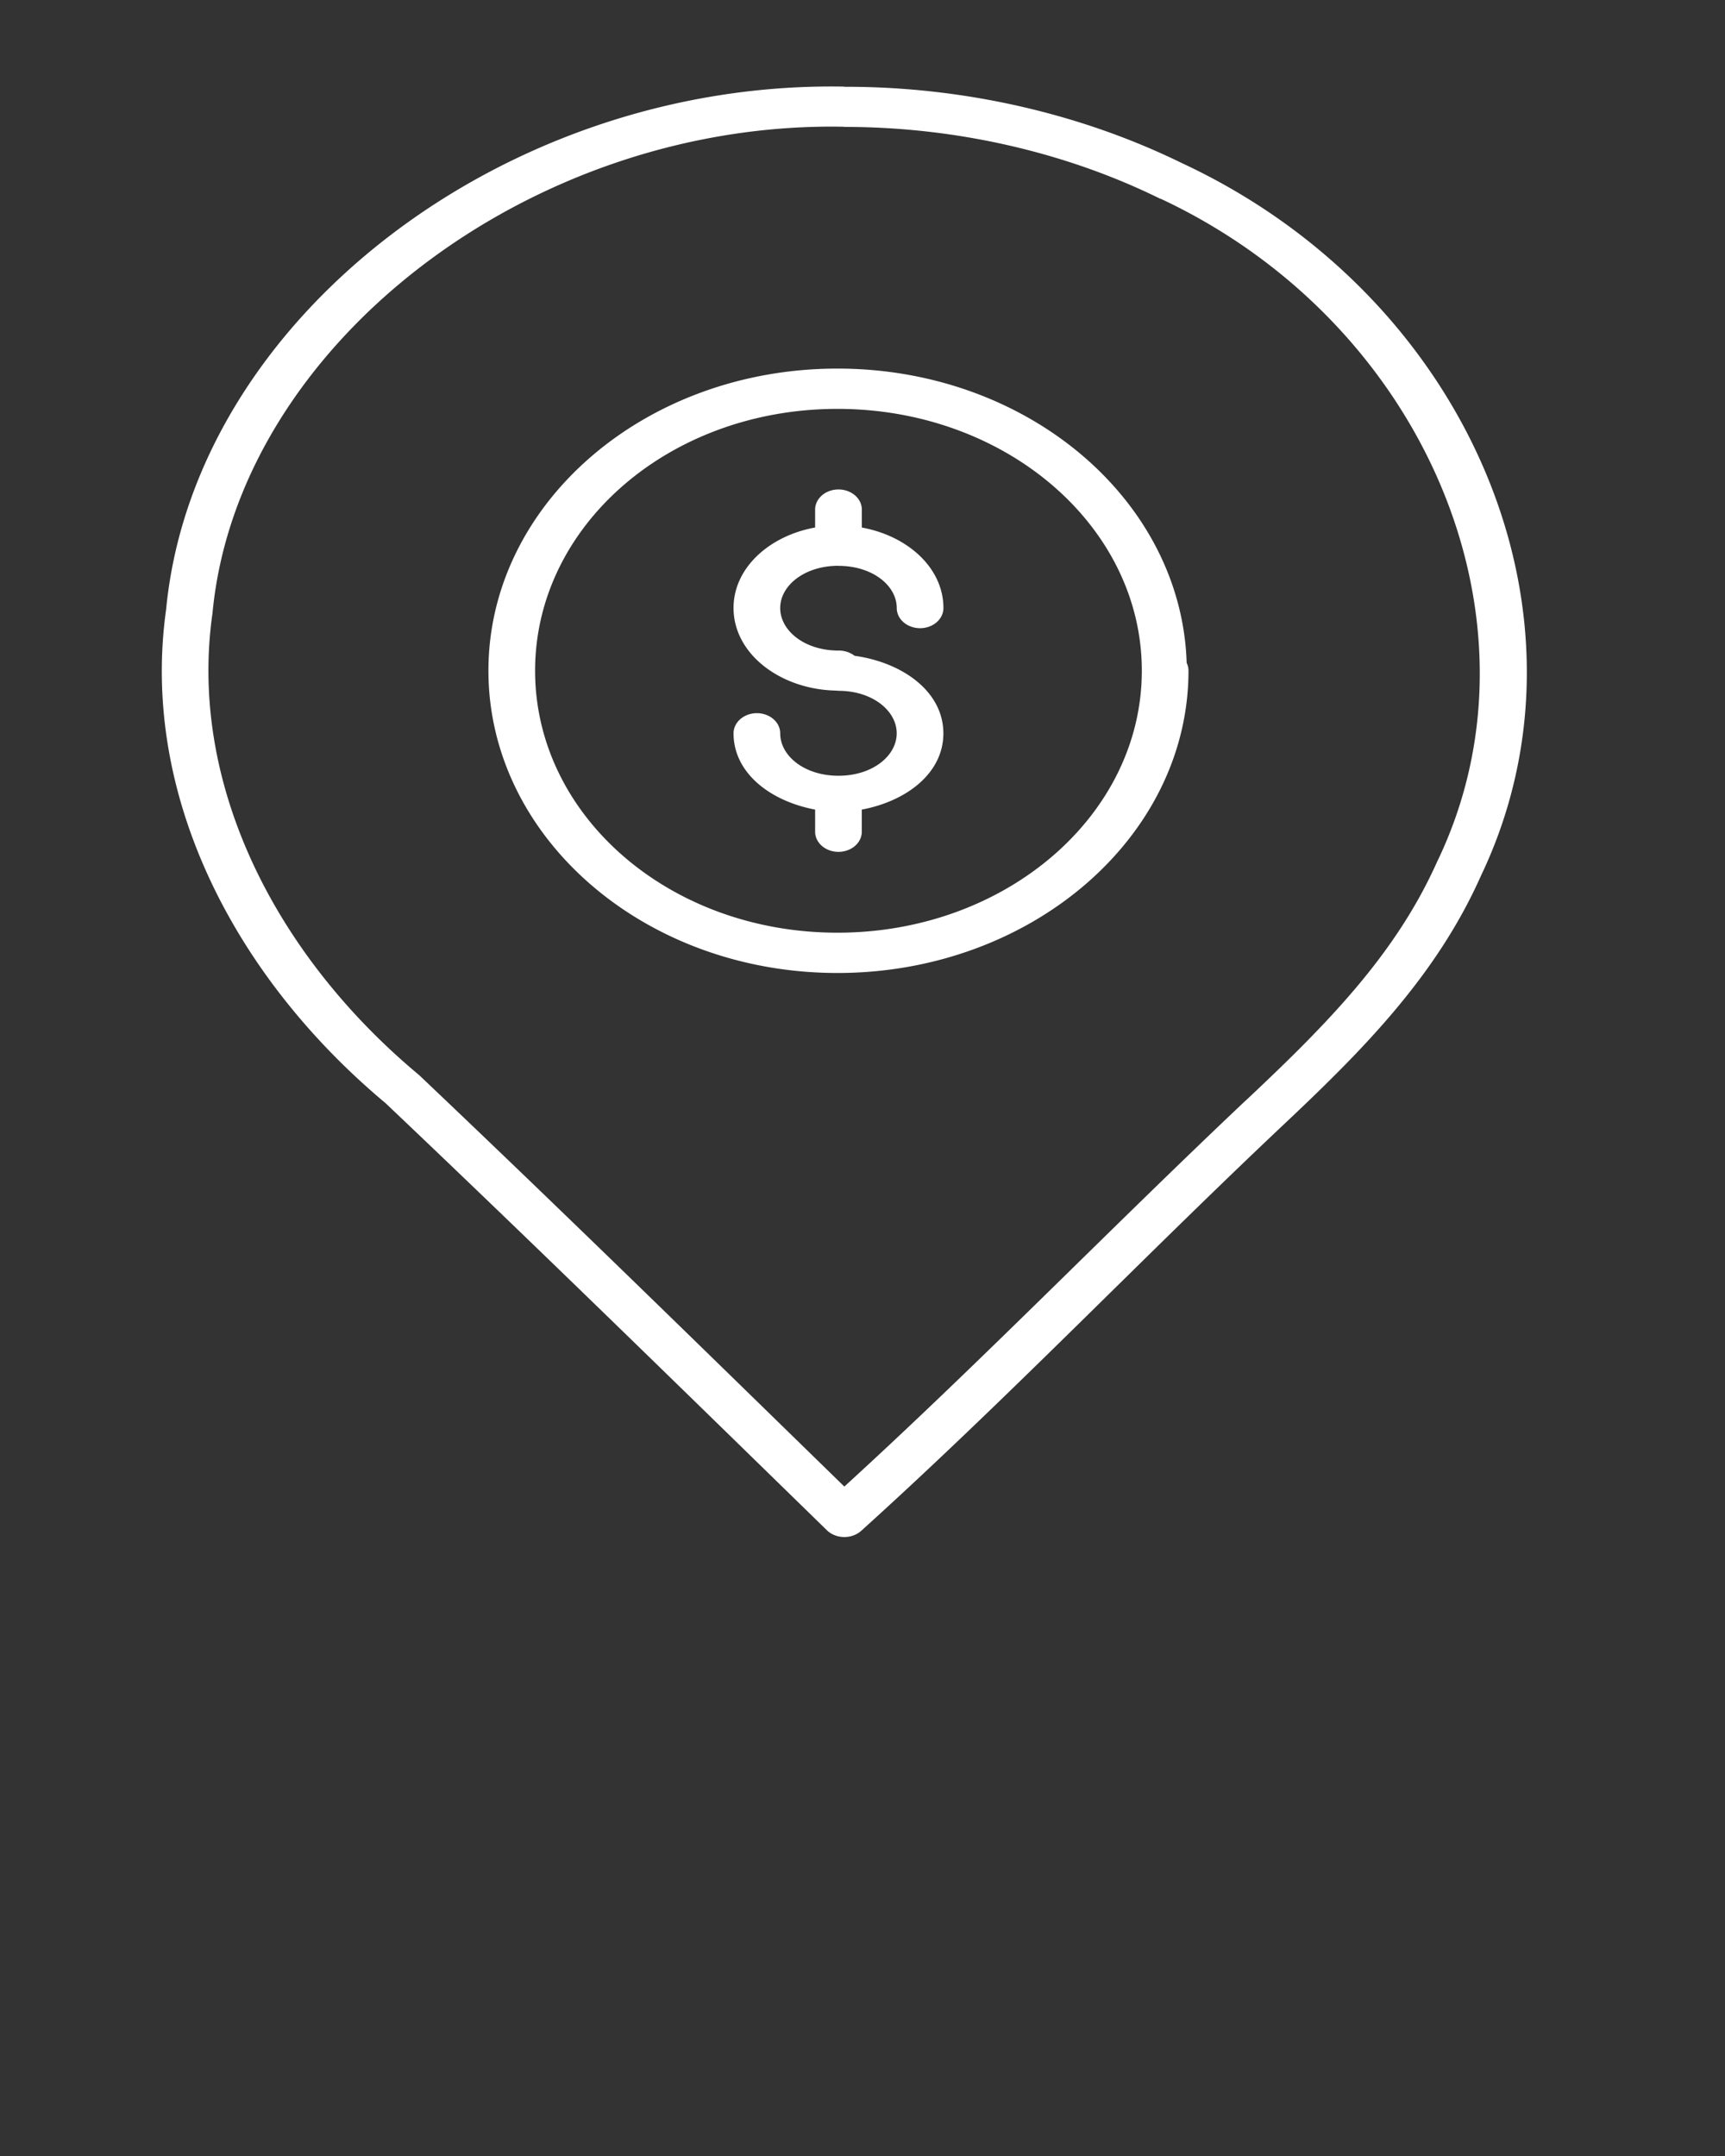 <?xml version="1.0" encoding="UTF-8" standalone="no"?>
<svg
   xmlns:dc="http://purl.org/dc/elements/1.1/"
   xmlns:cc="http://creativecommons.org/ns#"
   xmlns:rdf="http://www.w3.org/1999/02/22-rdf-syntax-ns#"
   xmlns:svg="http://www.w3.org/2000/svg"
   xmlns="http://www.w3.org/2000/svg"
   xmlns:sodipodi="http://sodipodi.sourceforge.net/DTD/sodipodi-0.dtd"
   xmlns:inkscape="http://www.inkscape.org/namespaces/inkscape"
   viewBox="0 0 36 45"
   version="1.1"
   x="0px"
   y="0px"
   id="svg2"
   inkscape:version="0.91 r13725"
   sodipodi:docname="dollar.svg">
  <rect x="0" y="0" width="36" height="45" fill="#333333" stroke="none"/>
  <defs
     id="defs14" />
  <sodipodi:namedview
     pagecolor="#ffffff"
     bordercolor="#666666"
     borderopacity="1"
     objecttolerance="10"
     gridtolerance="10"
     guidetolerance="10"
     inkscape:pageopacity="0"
     inkscape:pageshadow="2"
     inkscape:window-width="1366"
     inkscape:window-height="705"
     id="namedview12"
     showgrid="false"
     inkscape:zoom="5.2444444"
     inkscape:cx="18"
     inkscape:cy="22.309322"
     inkscape:window-x="-8"
     inkscape:window-y="-8"
     inkscape:window-maximized="1"
     inkscape:current-layer="svg2" />
  <g
     transform="matrix(0.974,0,0,0.841,0.088,-852.956)"
     id="g4"
     style="fill:#ffffff">
    <path
       style="color:#000000;font-style:normal;font-variant:normal;font-weight:normal;font-stretch:normal;font-size:medium;line-height:normal;font-family:sans-serif;text-indent:0;text-align:start;text-decoration:none;text-decoration-line:none;text-decoration-style:solid;text-decoration-color:#000000;letter-spacing:normal;word-spacing:normal;text-transform:none;direction:ltr;block-progression:tb;writing-mode:lr-tb;baseline-shift:baseline;text-anchor:start;white-space:normal;clip-rule:nonzero;display:inline;overflow:visible;visibility:visible;opacity:1;isolation:auto;mix-blend-mode:normal;color-interpolation:sRGB;color-interpolation-filters:linearRGB;solid-color:#000000;solid-opacity:1;fill:#ffffff;fill-opacity:1;fill-rule:nonzero;stroke:none;stroke-width:1;stroke-linecap:round;stroke-linejoin:round;stroke-miterlimit:34.178;stroke-dasharray:none;stroke-dashoffset:0;stroke-opacity:1;color-rendering:auto;image-rendering:auto;shape-rendering:auto;text-rendering:auto;enable-background:accumulate"
       d="M 18,0.004 C 10.713,-0.152 4.063,5.791 3.469,12.98 c -0.556,4.586 1.452,9.106 4.701,12.252 3.195,3.511 6.313,7.049 9.457,10.6 a 0.5,0.5 0 0 0 0.736,0.014 c 3.092,-3.235 5.964,-6.704 8.98,-10.004 1.718,-1.871 3.328,-3.726 4.299,-6.254 C 34.289,13.164 31.396,5.253 25.27,1.922 l -0.002,0 c -2.198,-1.255 -4.727,-1.919 -7.264,-1.914 l -0.004,0 0,-0.004 z M 17.99,1 l 0,0.004 a 0.5,0.5 0 0 0 0.012,0 c 2.362,0 4.727,0.617 6.771,1.785 a 0.5,0.5 0 0 0 0.01,0 c 5.665,3.074 8.377,10.502 5.932,16.422 a 0.5,0.5 0 0 0 -0.006,0.012 c -0.896,2.336 -2.396,4.081 -4.102,5.939 a 0.5,0.5 0 0 0 -0.002,0 c -2.916,3.19 -5.682,6.495 -8.604,9.586 -3.018,-3.408 -6.016,-6.811 -9.092,-10.191 a 0.5,0.5 0 0 0 -0.023,-0.025 C 5.818,21.572 3.944,17.319 4.461,13.086 a 0.5,0.5 0 0 0 0.002,-0.018 C 5.004,6.441 11.257,0.85 17.99,1 Z M 17.854,7.002 C 13.71,7.002 10.375,10.37 10.375,14.5 c 0,4.132 3.335,7.502 7.479,7.502 4.142,0 7.521,-3.366 7.521,-7.502 a 0.5,0.5 0 0 0 -0.039,-0.193 c -0.109,-4.04 -3.409,-7.305 -7.482,-7.305 z m 0,1 c 3.602,0 6.521,2.907 6.521,6.498 0,3.592 -2.919,6.502 -6.521,6.502 C 14.25,21.002 11.375,18.096 11.375,14.5 c 0,-3.594 2.875,-6.498 6.479,-6.498 z m 0.014,2 A 0.5,0.5 0 0 0 17.375,10.508 l 0,0.438 c -0.98,0.206 -1.748,1 -1.748,1.998 0,1.14 1.002,2.015 2.18,2.049 a 0.5,0.5 0 0 0 0.037,0.002 c 0.011,1.38e-4 0.021,0.004 0.031,0.004 0.73,0 1.248,0.496 1.248,1.055 0,0.559 -0.518,1.053 -1.248,1.053 -0.73,0 -1.248,-0.494 -1.248,-1.053 a 0.5,0.5 0 1 0 -1,0 c 0,0.983 0.784,1.682 1.748,1.893 l 0,0.549 a 0.5,0.5 0 1 0 1,0 l 0,-0.549 c 0.964,-0.21 1.748,-0.908 1.748,-1.891 0,-1.036 -0.869,-1.759 -1.902,-1.926 a 0.5,0.5 0 0 0 -0.086,-0.062 0.5,0.5 0 0 0 -0.188,-0.064 0.5,0.5 0 0 0 -0.051,-0.004 0.5,0.5 0 0 0 -0.021,0 c -0.73,0 -1.248,-0.496 -1.248,-1.055 0,-0.551 0.506,-1.036 1.221,-1.049 a 0.5,0.5 0 0 0 0.057,0.002 c 0.713,0.014 1.219,0.496 1.219,1.047 a 0.5,0.5 0 1 0 1,0 c 0,-0.998 -0.768,-1.792 -1.748,-1.998 l 0,-0.438 A 0.5,0.5 0 0 0 17.867,10.002 Z"
       transform="translate(0,1016.362)"
       id="path6"
       inkscape:connector-curvature="0" />
  </g>
</svg>

